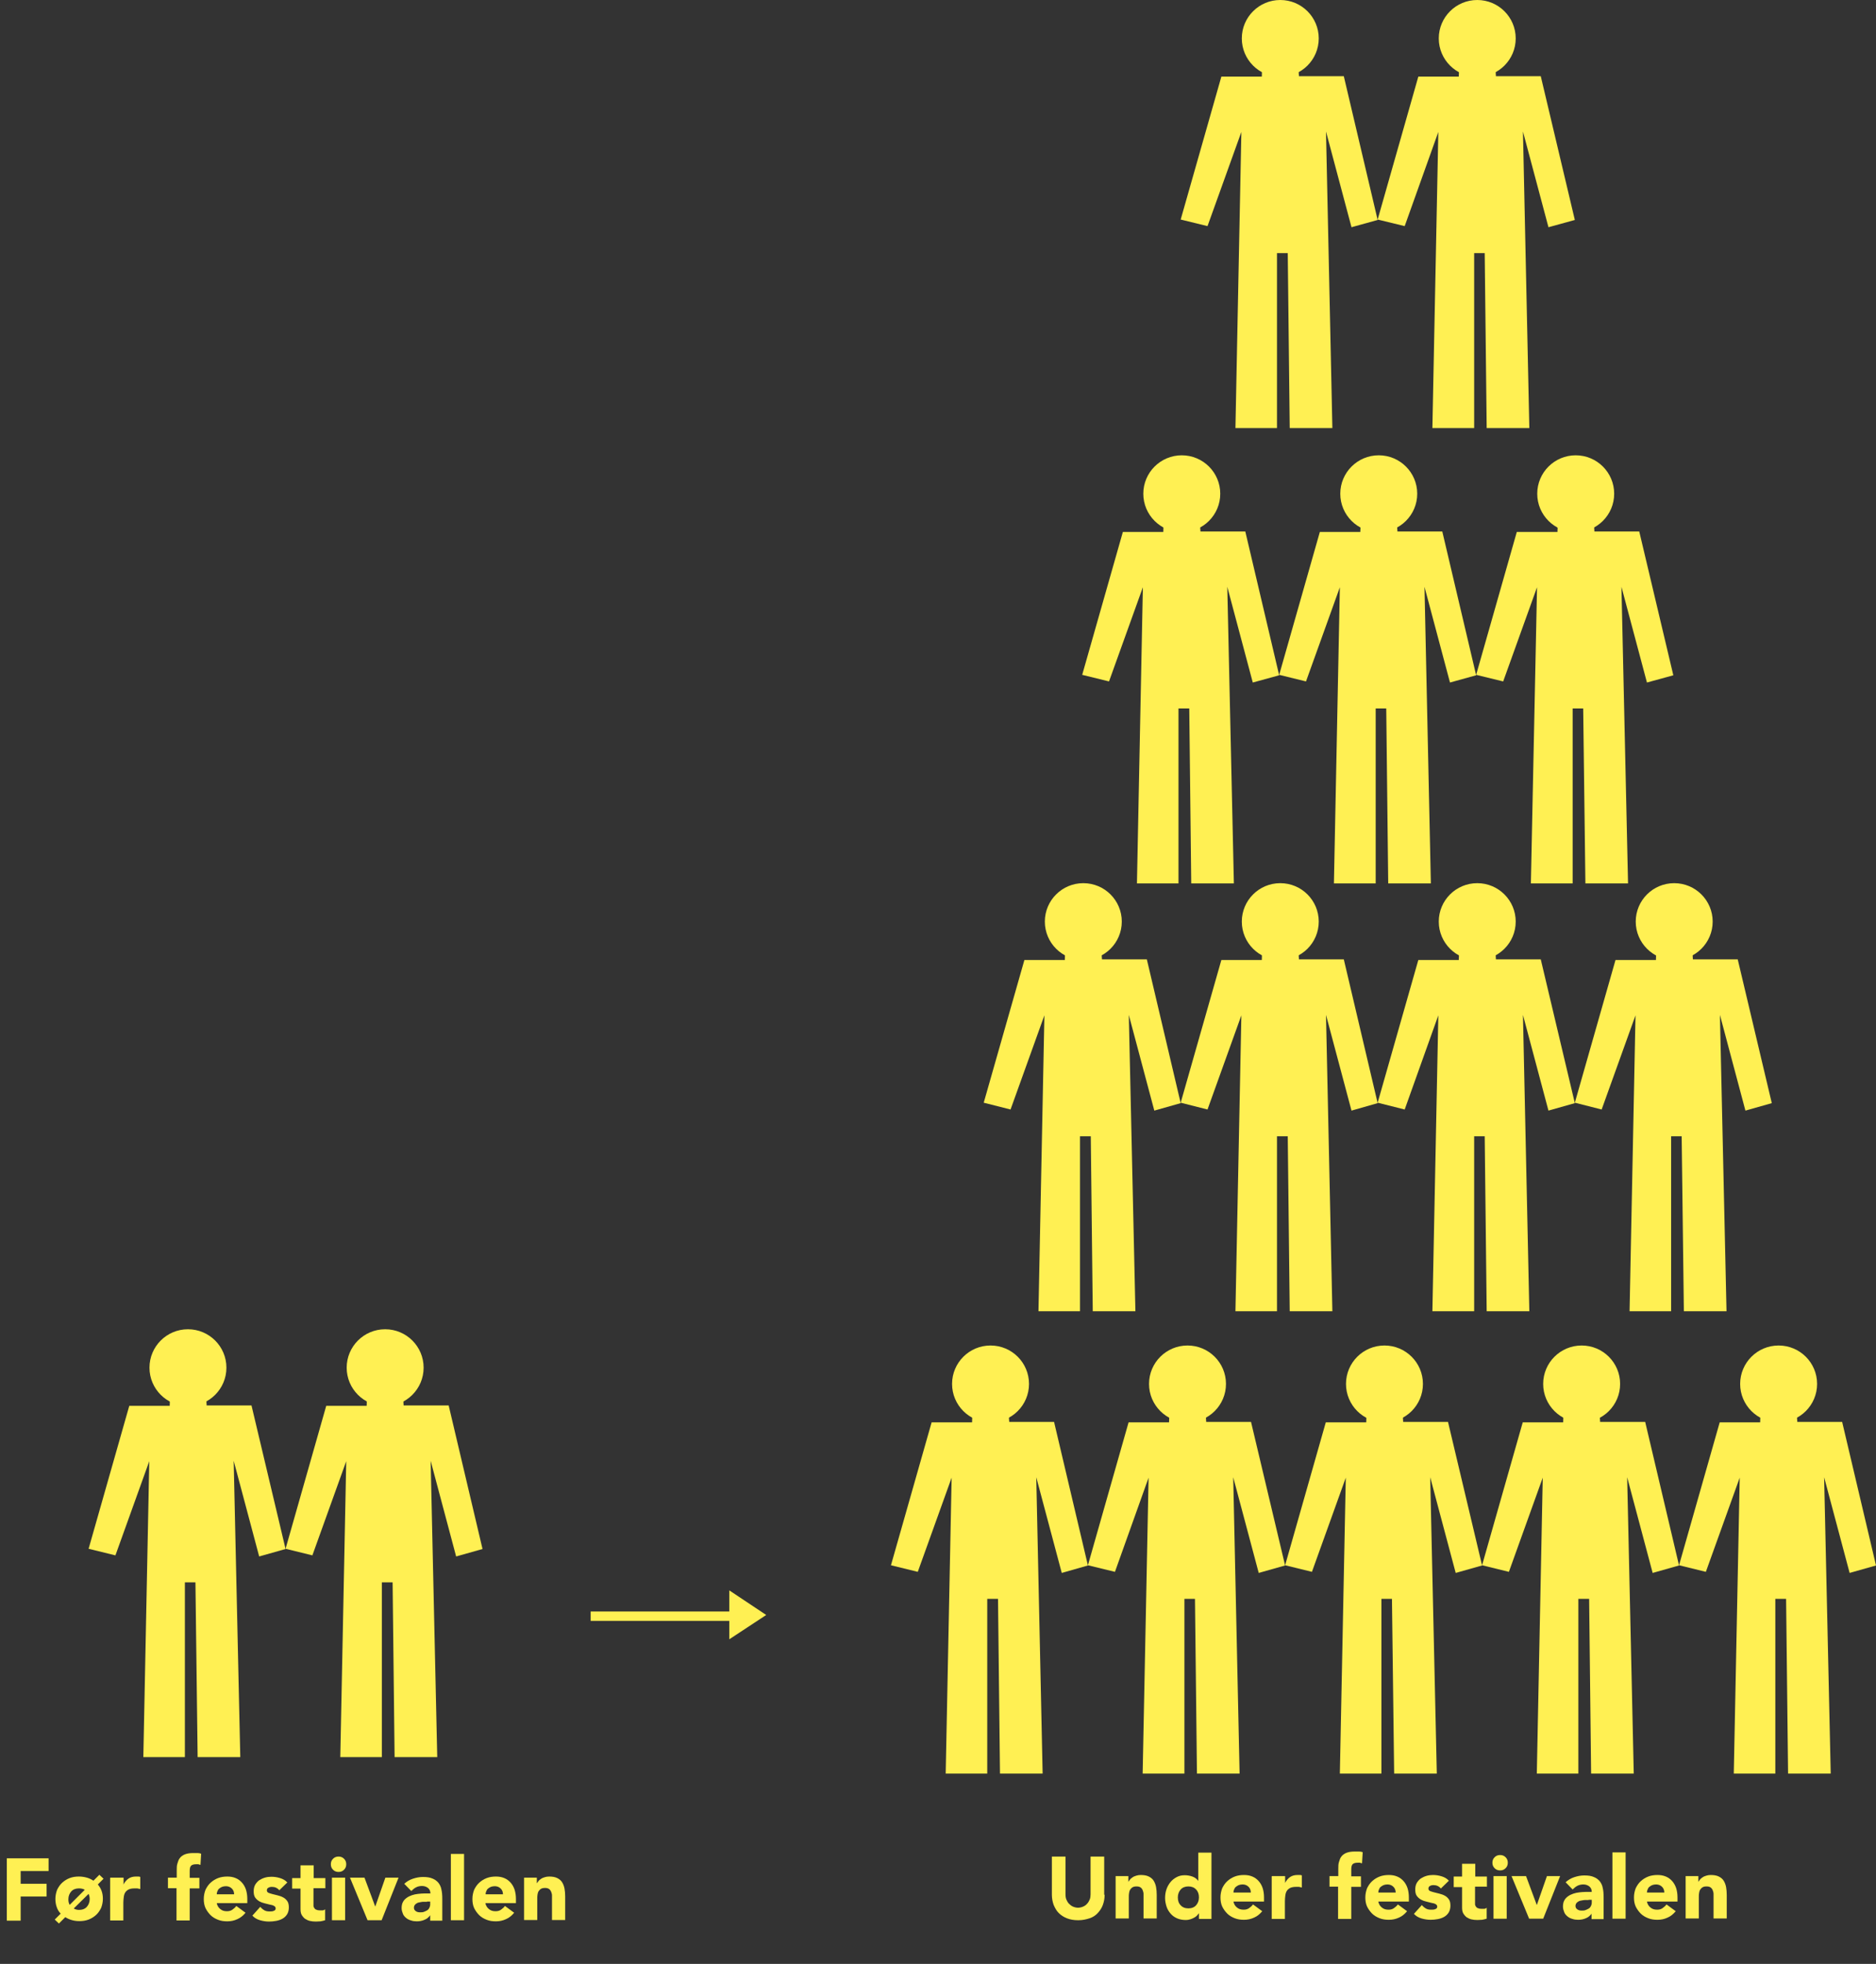 <svg width="492" height="515" viewBox="0 0 492 515" fill="none" xmlns="http://www.w3.org/2000/svg">
<rect x="0" y="0" width="492" height="515" fill="#333333" stroke="none"/>
<g clip-path="url(#clip0_668_12618)">
<path d="M49.29 368.724C54.862 368.724 59.379 364.214 59.379 358.65C59.379 353.086 54.862 348.575 49.29 348.575C43.718 348.575 39.201 353.086 39.201 358.65C39.201 364.214 43.718 368.724 49.29 368.724Z" fill="#FFF053"/>
<path d="M37.592 460.773H48.488V414.949H51.255L51.832 460.773H63.016L61.286 383.056L67.974 408.156L74.892 406.199L65.956 368.549H54.195L53.965 364.577H44.625L44.51 368.664H33.902L23.236 406.141L30.27 407.868L39.148 383.172" fill="#FFF053"/>
<path d="M101.009 368.724C106.581 368.724 111.098 364.214 111.098 358.65C111.098 353.086 106.581 348.575 101.009 348.575C95.437 348.575 90.92 353.086 90.92 358.65C90.92 364.214 95.437 368.724 101.009 368.724Z" fill="#FFF053"/>
<path d="M89.246 460.773H100.142V414.949H102.967L103.486 460.773H114.67L112.941 383.056L119.628 408.156L126.547 406.199L117.668 368.549H105.85L105.619 364.577H96.279L96.164 368.664H85.556L74.891 406.141L81.924 407.868L90.802 383.172" fill="#FFF053"/>
<path d="M259.779 372.984C265.351 372.984 269.868 368.473 269.868 362.909C269.868 357.345 265.351 352.835 259.779 352.835C254.206 352.835 249.689 357.345 249.689 362.909C249.689 368.473 254.206 372.984 259.779 372.984Z" fill="#FFF053"/>
<path d="M248.017 465.094H258.914V419.269H261.739L262.257 465.094H273.442L271.77 387.377L278.458 412.476L285.318 410.519L276.44 372.87H264.679L264.391 368.897H255.051L254.936 372.985H244.328L233.662 410.462L240.696 412.189L249.574 387.492" fill="#FFF053"/>
<path d="M311.435 372.984C317.007 372.984 321.524 368.473 321.524 362.909C321.524 357.345 317.007 352.835 311.435 352.835C305.863 352.835 301.346 357.345 301.346 362.909C301.346 368.473 305.863 372.984 311.435 372.984Z" fill="#FFF053"/>
<path d="M299.672 465.094H310.626V419.269H313.393L313.912 465.094H325.096L323.424 387.377L330.112 412.476L337.03 410.519L328.094 372.87H316.333L316.102 368.897H306.763L306.59 372.985H295.982L285.316 410.462L292.408 412.189L301.228 387.492" fill="#FFF053"/>
<path d="M284.111 251.745C289.683 251.745 294.2 247.234 294.2 241.67C294.2 236.106 289.683 231.596 284.111 231.596C278.539 231.596 274.021 236.106 274.021 241.67C274.021 247.234 278.539 251.745 284.111 251.745Z" fill="#FFF053"/>
<path d="M272.347 343.854H283.244V297.973H286.069L286.587 343.854H297.772L296.042 266.137L302.73 291.237L309.648 289.28L300.77 251.573H289.009L288.721 247.601H279.381L279.266 251.745H268.658L257.992 289.165L265.026 290.949L273.904 266.253" fill="#FFF053"/>
<path d="M335.765 251.745C341.337 251.745 345.854 247.234 345.854 241.67C345.854 236.106 341.337 231.596 335.765 231.596C330.193 231.596 325.676 236.106 325.676 241.67C325.676 247.234 330.193 251.745 335.765 251.745Z" fill="#FFF053"/>
<path d="M324.004 343.854H334.9V297.973H337.725L338.244 343.854H349.428L347.756 266.137L354.444 291.237L361.304 289.28L352.426 251.573H340.665L340.377 247.601H331.037L330.922 251.745H320.314L309.648 289.165L316.682 290.949L325.56 266.253" fill="#FFF053"/>
<path d="M309.935 139.545C315.507 139.545 320.024 135.035 320.024 129.471C320.024 123.907 315.507 119.396 309.935 119.396C304.363 119.396 299.846 123.907 299.846 129.471C299.846 135.035 304.363 139.545 309.935 139.545Z" fill="#FFF053"/>
<path d="M298.174 231.655H309.07V185.773H311.895L312.414 231.655H323.598L321.869 153.881L328.556 178.98L335.474 177.081L326.596 139.374H314.835L314.547 135.401H305.207L305.092 139.489H294.484L283.818 176.965L290.852 178.693L299.73 153.996" fill="#FFF053"/>
<path d="M361.591 139.545C367.163 139.545 371.68 135.035 371.68 129.471C371.68 123.907 367.163 119.396 361.591 119.396C356.019 119.396 351.502 123.907 351.502 129.471C351.502 135.035 356.019 139.545 361.591 139.545Z" fill="#FFF053"/>
<path d="M349.834 231.655H360.788V185.773H363.555L364.074 231.655H375.258L373.586 153.881L380.274 178.98L387.134 177.081L378.256 139.374H366.495L366.207 135.401H356.925L356.752 139.489H346.144L335.479 176.965L342.512 178.693L351.39 153.996" fill="#FFF053"/>
<path d="M335.765 20.149C341.337 20.149 345.854 15.638 345.854 10.074C345.854 4.51 341.337 0 335.765 0C330.193 0 325.676 4.51 325.676 10.074C325.676 15.638 330.193 20.149 335.765 20.149Z" fill="#FFF053"/>
<path d="M324.004 112.259H334.9V66.377H337.725L338.244 112.259H349.428L347.756 34.484L354.444 59.584L361.304 57.684L352.426 19.977H340.665L340.377 16.005H331.037L330.922 20.092H320.314L309.648 57.569L316.682 59.296L325.56 34.599" fill="#FFF053"/>
<path d="M387.421 20.149C392.993 20.149 397.51 15.638 397.51 10.074C397.51 4.51 392.993 0 387.421 0C381.849 0 377.332 4.51 377.332 10.074C377.332 15.638 381.849 20.149 387.421 20.149Z" fill="#FFF053"/>
<path d="M375.658 112.259H386.612V66.377H389.379L389.898 112.259H401.083L399.411 34.484L406.098 59.584L413.016 57.684L404.08 19.977H392.32L392.089 16.005H382.749L382.576 20.092H371.968L361.303 57.569L368.394 59.296L377.215 34.599" fill="#FFF053"/>
<path d="M1.787 487.313H12.741V490.652H5.419V493.991H12.222V497.33H5.419V503.663H1.787V487.371V487.313Z" fill="#FFF053"/>
<path d="M15.912 501.819C15.451 501.359 15.105 500.783 14.874 500.092C14.644 499.459 14.528 498.711 14.528 497.962C14.528 497.099 14.701 496.293 14.99 495.545C15.335 494.854 15.739 494.22 16.316 493.702C16.892 493.184 17.526 492.781 18.276 492.493C19.025 492.206 19.832 492.09 20.697 492.09C21.447 492.09 22.139 492.206 22.773 492.378C23.407 492.551 23.983 492.839 24.502 493.184L26.059 491.63L27.154 492.666L25.655 494.163C26.059 494.681 26.405 495.199 26.635 495.832C26.866 496.466 26.981 497.156 26.981 497.905C26.981 498.768 26.808 499.574 26.52 500.323C26.174 501.013 25.77 501.647 25.194 502.165C24.617 502.683 23.983 503.086 23.234 503.374C22.484 503.662 21.677 503.777 20.812 503.777C19.429 503.777 18.218 503.431 17.123 502.741L15.451 504.41L14.355 503.374L15.97 501.762L15.912 501.819ZM22.196 495.545C21.793 495.314 21.274 495.199 20.697 495.199C19.832 495.199 19.141 495.487 18.679 496.005C18.218 496.523 17.93 497.214 17.93 498.077C17.93 498.653 18.045 499.114 18.276 499.517L22.196 495.602V495.545ZM19.371 500.495C19.775 500.726 20.236 500.841 20.755 500.841C21.62 500.841 22.311 500.553 22.773 500.035C23.234 499.517 23.522 498.826 23.522 497.962C23.522 497.502 23.407 497.041 23.234 496.638L19.371 500.438V500.495Z" fill="#FFF053"/>
<path d="M28.944 492.38H32.404V494.164C32.749 493.473 33.211 492.955 33.73 492.61C34.248 492.264 34.883 492.092 35.632 492.092C35.863 492.092 36.035 492.092 36.209 492.092C36.381 492.092 36.612 492.092 36.785 492.207V495.373C36.785 495.373 36.324 495.258 36.035 495.2C35.805 495.2 35.574 495.2 35.286 495.2C34.594 495.2 34.075 495.316 33.73 495.488C33.384 495.661 33.038 495.949 32.865 496.237C32.634 496.582 32.519 496.985 32.461 497.446C32.404 497.906 32.346 498.424 32.346 498.942V503.605H28.887V492.437L28.944 492.38Z" fill="#FFF053"/>
<path d="M46.351 495.143H44.045V492.379H46.351V490.422C46.351 489.789 46.351 489.213 46.524 488.695C46.697 488.177 46.812 487.659 47.158 487.256C47.446 486.853 47.908 486.507 48.484 486.277C49.061 486.047 49.81 485.932 50.733 485.932C51.078 485.932 51.424 485.932 51.77 485.932C52.116 485.932 52.462 485.989 52.75 486.104L52.577 489.04C52.577 489.04 52.174 488.925 52.001 488.868C51.828 488.868 51.655 488.868 51.424 488.868C50.848 488.868 50.444 488.983 50.156 489.213C49.868 489.443 49.752 489.961 49.752 490.652V492.437H52.289V495.2H49.752V503.605H46.293V495.2L46.351 495.143Z" fill="#FFF053"/>
<path d="M64.34 501.648C63.763 502.339 63.071 502.915 62.264 503.26C61.399 503.663 60.535 503.836 59.612 503.836C58.69 503.836 57.94 503.721 57.191 503.433C56.441 503.145 55.749 502.742 55.231 502.224C54.712 501.706 54.251 501.072 53.905 500.382C53.559 499.633 53.443 498.827 53.443 497.964C53.443 497.1 53.616 496.294 53.905 495.546C54.251 494.855 54.654 494.222 55.231 493.704C55.807 493.186 56.441 492.783 57.191 492.495C57.94 492.207 58.747 492.092 59.612 492.092C60.419 492.092 61.111 492.207 61.803 492.495C62.495 492.783 63.014 493.186 63.475 493.704C63.936 494.222 64.282 494.855 64.513 495.546C64.743 496.294 64.858 497.1 64.858 497.964V499.058H56.845C56.96 499.691 57.306 500.266 57.767 500.612C58.228 501.015 58.805 501.188 59.497 501.188C60.073 501.188 60.535 501.072 60.938 500.785C61.342 500.497 61.688 500.209 61.976 499.806L64.397 501.59L64.34 501.648ZM61.399 496.755C61.399 496.179 61.226 495.661 60.823 495.258C60.419 494.855 59.9 494.625 59.266 494.625C58.863 494.625 58.574 494.682 58.228 494.797C57.94 494.913 57.71 495.085 57.479 495.258C57.248 495.431 57.133 495.661 57.018 495.949C56.903 496.179 56.845 496.467 56.845 496.755H61.399Z" fill="#FFF053"/>
<path d="M73.275 495.719C72.756 495.085 72.122 494.798 71.257 494.798C70.969 494.798 70.68 494.855 70.392 495.028C70.104 495.143 69.989 495.431 69.989 495.719C69.989 496.006 70.104 496.179 70.392 496.352C70.68 496.467 71.026 496.582 71.488 496.697C71.949 496.812 72.41 496.928 72.871 497.043C73.332 497.158 73.851 497.331 74.255 497.561C74.716 497.791 75.062 498.136 75.35 498.539C75.638 498.942 75.754 499.518 75.754 500.209C75.754 500.9 75.581 501.533 75.293 501.994C75.004 502.454 74.601 502.857 74.082 503.145C73.563 503.433 73.044 503.605 72.41 503.721C71.776 503.836 71.199 503.893 70.565 503.893C69.758 503.893 69.008 503.778 68.201 503.548C67.394 503.318 66.703 502.915 66.184 502.339L68.259 500.036C68.605 500.439 68.951 500.727 69.354 500.957C69.758 501.188 70.219 501.245 70.738 501.245C71.142 501.245 71.488 501.245 71.834 501.072C72.179 500.957 72.295 500.727 72.295 500.439C72.295 500.151 72.122 499.921 71.891 499.806C71.603 499.633 71.257 499.518 70.796 499.461C70.335 499.345 69.873 499.23 69.412 499.115C68.893 499 68.432 498.827 68.028 498.597C67.625 498.367 67.221 498.021 66.933 497.618C66.645 497.215 66.529 496.64 66.529 495.949C66.529 495.316 66.645 494.74 66.933 494.222C67.221 493.761 67.567 493.358 67.971 493.071C68.432 492.783 68.893 492.552 69.47 492.38C70.046 492.207 70.623 492.149 71.199 492.149C71.949 492.149 72.698 492.265 73.448 492.495C74.197 492.725 74.831 493.071 75.35 493.646L73.217 495.719H73.275Z" fill="#FFF053"/>
<path d="M85.269 495.143H82.213V498.885C82.213 499.173 82.213 499.461 82.213 499.749C82.213 499.979 82.329 500.209 82.444 500.382C82.559 500.555 82.732 500.727 82.963 500.785C83.193 500.9 83.482 500.958 83.828 500.958C84.001 500.958 84.231 500.958 84.577 500.958C84.865 500.958 85.096 500.843 85.269 500.67V503.548C84.865 503.663 84.462 503.779 84.058 503.836C83.655 503.836 83.251 503.894 82.847 503.894C82.271 503.894 81.694 503.836 81.233 503.721C80.772 503.606 80.311 503.376 79.965 503.145C79.619 502.857 79.331 502.512 79.1 502.109C78.87 501.706 78.812 501.13 78.812 500.555V495.258H76.621V492.495H78.812V489.156H82.271V492.495H85.326V495.258L85.269 495.143Z" fill="#FFF053"/>
<path d="M86.768 488.867C86.768 488.292 86.941 487.831 87.344 487.428C87.748 487.025 88.209 486.853 88.785 486.853C89.362 486.853 89.823 487.025 90.227 487.428C90.63 487.831 90.803 488.292 90.803 488.867C90.803 489.443 90.63 489.904 90.227 490.307C89.823 490.71 89.362 490.882 88.785 490.882C88.209 490.882 87.748 490.71 87.344 490.307C86.941 489.904 86.768 489.443 86.768 488.867ZM87.056 492.379H90.515V503.547H87.056V492.379Z" fill="#FFF053"/>
<path d="M91.841 492.38H95.588L98.413 499.979L101.065 492.38H104.524L100.085 503.548H96.395L91.783 492.38H91.841Z" fill="#FFF053"/>
<path d="M112.881 502.166C112.477 502.742 111.958 503.203 111.324 503.433C110.69 503.721 109.998 503.836 109.306 503.836C108.787 503.836 108.269 503.778 107.807 503.606C107.346 503.49 106.885 503.26 106.539 502.972C106.193 502.684 105.847 502.339 105.674 501.878C105.501 501.418 105.328 500.957 105.328 500.382C105.328 499.748 105.444 499.173 105.674 498.77C105.905 498.309 106.251 497.964 106.654 497.676C107.058 497.388 107.519 497.158 108.038 496.985C108.557 496.812 109.076 496.697 109.652 496.64C110.229 496.582 110.748 496.525 111.324 496.525C111.901 496.525 112.42 496.525 112.881 496.525C112.881 495.891 112.65 495.431 112.247 495.085C111.785 494.74 111.267 494.567 110.69 494.567C110.113 494.567 109.595 494.682 109.133 494.913C108.672 495.143 108.269 495.488 107.865 495.891L106.02 493.992C106.654 493.416 107.404 492.955 108.269 492.668C109.133 492.38 109.998 492.207 110.921 492.207C111.958 492.207 112.765 492.322 113.4 492.61C114.034 492.84 114.553 493.243 114.956 493.704C115.36 494.222 115.648 494.798 115.763 495.488C115.936 496.179 115.994 497.043 115.994 497.964V503.663H112.823V502.281L112.881 502.166ZM112.016 498.712C112.016 498.712 111.439 498.712 111.036 498.712C110.632 498.712 110.286 498.827 109.883 498.885C109.479 498.943 109.191 499.173 108.96 499.345C108.73 499.576 108.557 499.864 108.557 500.267C108.557 500.67 108.73 500.957 109.076 501.188C109.422 501.418 109.768 501.475 110.171 501.475C110.517 501.475 110.863 501.475 111.151 501.36C111.439 501.245 111.728 501.13 112.016 500.957C112.304 500.785 112.477 500.554 112.592 500.324C112.708 500.094 112.823 499.748 112.823 499.403V498.655H111.958L112.016 498.712Z" fill="#FFF053"/>
<path d="M118.244 486.163H121.703V503.549H118.244V486.163Z" fill="#FFF053"/>
<path d="M134.791 501.648C134.214 502.339 133.522 502.915 132.715 503.26C131.85 503.663 130.986 503.836 130.063 503.836C129.141 503.836 128.391 503.721 127.642 503.433C126.892 503.145 126.201 502.742 125.682 502.224C125.163 501.706 124.702 501.072 124.356 500.382C124.01 499.633 123.895 498.827 123.895 497.964C123.895 497.1 124.067 496.294 124.356 495.546C124.702 494.855 125.105 494.222 125.682 493.704C126.258 493.186 126.892 492.783 127.642 492.495C128.391 492.207 129.198 492.092 130.063 492.092C130.87 492.092 131.562 492.207 132.254 492.495C132.946 492.783 133.465 493.186 133.926 493.704C134.387 494.222 134.733 494.855 134.964 495.546C135.194 496.294 135.31 497.1 135.31 497.964V499.058H127.296C127.411 499.691 127.757 500.266 128.218 500.612C128.68 501.015 129.256 501.188 129.948 501.188C130.524 501.188 130.986 501.072 131.389 500.785C131.793 500.497 132.139 500.209 132.427 499.806L134.848 501.59L134.791 501.648ZM131.908 496.755C131.908 496.179 131.735 495.661 131.332 495.258C130.928 494.855 130.409 494.625 129.775 494.625C129.371 494.625 129.083 494.682 128.737 494.797C128.449 494.913 128.218 495.085 127.988 495.258C127.757 495.431 127.642 495.661 127.527 495.949C127.411 496.179 127.354 496.467 127.354 496.755H131.908Z" fill="#FFF053"/>
<path d="M137.443 492.38H140.787V493.876C140.787 493.876 141.075 493.473 141.248 493.243C141.421 493.013 141.71 492.84 141.94 492.667C142.171 492.495 142.517 492.38 142.863 492.264C143.209 492.149 143.612 492.092 144.016 492.092C144.88 492.092 145.572 492.207 146.149 492.495C146.725 492.783 147.129 493.128 147.417 493.589C147.705 494.049 147.936 494.625 148.051 495.258C148.167 495.891 148.224 496.582 148.224 497.33V503.49H144.765V498.021C144.765 497.676 144.765 497.388 144.765 497.043C144.765 496.697 144.65 496.352 144.535 496.064C144.419 495.776 144.246 495.546 144.016 495.373C143.785 495.2 143.439 495.085 142.978 495.085C142.517 495.085 142.171 495.143 141.883 495.316C141.594 495.488 141.421 495.719 141.248 495.949C141.075 496.237 141.018 496.525 140.96 496.87C140.902 497.215 140.902 497.561 140.902 497.906V503.49H137.443V492.322V492.38Z" fill="#FFF053"/>
<path d="M289.702 496.869C289.702 497.848 289.529 498.712 289.24 499.517C288.952 500.323 288.491 501.014 287.914 501.648C287.338 502.281 286.646 502.741 285.781 503.029C284.917 503.317 283.936 503.547 282.783 503.547C281.63 503.547 280.65 503.375 279.786 503.029C278.921 502.684 278.229 502.223 277.652 501.648C277.076 501.072 276.672 500.323 276.326 499.517C276.038 498.712 275.865 497.79 275.865 496.869V486.853H279.44V496.754C279.44 497.272 279.497 497.733 279.67 498.136C279.843 498.539 280.074 498.942 280.362 499.23C280.65 499.518 280.996 499.805 281.4 499.978C281.803 500.151 282.265 500.266 282.726 500.266C283.187 500.266 283.648 500.151 284.052 499.978C284.455 499.805 284.801 499.575 285.09 499.23C285.378 498.942 285.608 498.539 285.781 498.136C285.954 497.733 286.012 497.215 286.012 496.754V486.853H289.586V496.869H289.702Z" fill="#FFF053"/>
<path d="M292.582 491.976H295.926V493.473C295.926 493.473 296.214 493.07 296.387 492.84C296.56 492.61 296.848 492.437 297.079 492.264C297.309 492.091 297.655 491.976 298.001 491.861C298.347 491.746 298.751 491.688 299.154 491.688C300.019 491.688 300.711 491.804 301.287 492.091C301.864 492.379 302.268 492.725 302.556 493.185C302.844 493.646 303.075 494.221 303.19 494.855C303.305 495.488 303.363 496.179 303.363 496.927V503.087H299.904V497.618C299.904 497.273 299.904 496.985 299.904 496.639C299.904 496.294 299.788 495.948 299.673 495.661C299.558 495.373 299.385 495.143 299.154 494.97C298.924 494.797 298.578 494.682 298.117 494.682C297.655 494.682 297.309 494.74 297.021 494.912C296.733 495.085 296.56 495.315 296.387 495.546C296.214 495.833 296.156 496.121 296.099 496.467C296.041 496.812 296.041 497.157 296.041 497.503V503.087H292.582V491.919V491.976Z" fill="#FFF053"/>
<path d="M317.604 503.202H314.433V501.705C314.433 501.705 314.087 502.108 313.914 502.338C313.684 502.569 313.453 502.741 313.107 502.914C312.819 503.087 312.473 503.202 312.127 503.317C311.781 503.432 311.378 503.49 311.032 503.49C310.224 503.49 309.475 503.375 308.783 503.087C308.091 502.799 307.515 502.396 307.054 501.878C306.592 501.36 306.189 500.727 305.958 500.036C305.728 499.345 305.555 498.539 305.555 497.733C305.555 496.927 305.67 496.179 305.901 495.488C306.131 494.797 306.477 494.164 306.938 493.588C307.4 493.012 307.918 492.609 308.553 492.264C309.187 491.919 309.879 491.746 310.686 491.746C311.378 491.746 312.069 491.861 312.704 492.091C313.338 492.322 313.857 492.667 314.26 493.243V485.816H317.719V503.202H317.604ZM314.433 497.56C314.433 496.697 314.202 496.006 313.684 495.488C313.222 494.97 312.531 494.682 311.666 494.682C310.801 494.682 310.109 494.97 309.648 495.488C309.187 496.006 308.898 496.697 308.898 497.56C308.898 498.424 309.129 499.115 309.648 499.633C310.109 500.151 310.801 500.439 311.666 500.439C312.531 500.439 313.222 500.151 313.684 499.633C314.145 499.115 314.433 498.424 314.433 497.56Z" fill="#FFF053"/>
<path d="M330.98 501.245C330.404 501.936 329.712 502.511 328.905 502.857C328.04 503.26 327.175 503.432 326.253 503.432C325.33 503.432 324.581 503.317 323.831 503.029C323.082 502.741 322.39 502.339 321.871 501.82C321.352 501.302 320.891 500.669 320.545 499.978C320.199 499.23 320.084 498.424 320.084 497.56C320.084 496.697 320.257 495.891 320.545 495.143C320.891 494.452 321.295 493.818 321.871 493.3C322.448 492.782 323.082 492.379 323.831 492.091C324.581 491.804 325.388 491.688 326.253 491.688C327.06 491.688 327.752 491.804 328.443 492.091C329.135 492.379 329.654 492.782 330.115 493.3C330.577 493.818 330.923 494.452 331.153 495.143C331.384 495.891 331.499 496.697 331.499 497.56V498.654H323.485C323.601 499.287 323.947 499.863 324.408 500.209C324.869 500.611 325.446 500.784 326.137 500.784C326.714 500.784 327.175 500.669 327.579 500.381C327.982 500.093 328.328 499.806 328.616 499.403L331.038 501.187L330.98 501.245ZM328.04 496.294C328.04 495.718 327.867 495.2 327.463 494.797C327.06 494.394 326.541 494.164 325.907 494.164C325.503 494.164 325.215 494.221 324.869 494.337C324.581 494.452 324.35 494.624 324.12 494.797C323.889 494.97 323.774 495.2 323.658 495.488C323.543 495.718 323.485 496.006 323.485 496.294H328.04Z" fill="#FFF053"/>
<path d="M333.575 491.976H337.034V493.761C337.38 493.07 337.841 492.552 338.36 492.207C338.879 491.861 339.513 491.688 340.263 491.688C340.493 491.688 340.666 491.688 340.839 491.688C341.012 491.688 341.243 491.688 341.416 491.804V494.97C341.416 494.97 340.955 494.855 340.666 494.797C340.436 494.797 340.205 494.797 339.917 494.797C339.225 494.797 338.706 494.912 338.36 495.085C338.014 495.258 337.669 495.545 337.496 495.833C337.265 496.179 337.15 496.582 337.092 497.042C337.034 497.503 336.977 498.021 336.977 498.539V503.202H333.518V492.034L333.575 491.976Z" fill="#FFF053"/>
<path d="M350.982 494.739H348.676V491.976H350.982V490.019C350.982 489.385 350.982 488.81 351.155 488.292C351.328 487.773 351.443 487.255 351.789 486.852C352.077 486.449 352.538 486.104 353.115 485.874C353.691 485.643 354.441 485.528 355.363 485.528C355.709 485.528 356.055 485.528 356.401 485.528C356.747 485.528 357.093 485.586 357.381 485.701L357.208 488.637C357.208 488.637 356.805 488.522 356.632 488.464C356.459 488.464 356.286 488.464 356.055 488.464C355.479 488.464 355.075 488.579 354.787 488.81C354.499 489.04 354.383 489.558 354.383 490.249V492.034H356.92V494.797H354.383V503.202H350.924V494.797L350.982 494.739Z" fill="#FFF053"/>
<path d="M368.97 501.245C368.394 501.936 367.702 502.511 366.895 502.857C366.03 503.26 365.165 503.432 364.243 503.432C363.321 503.432 362.571 503.317 361.822 503.029C361.072 502.741 360.38 502.339 359.861 501.82C359.343 501.302 358.881 500.669 358.535 499.978C358.19 499.23 358.074 498.424 358.074 497.56C358.074 496.697 358.247 495.891 358.535 495.143C358.881 494.452 359.285 493.818 359.861 493.3C360.438 492.782 361.072 492.379 361.822 492.091C362.571 491.804 363.378 491.688 364.243 491.688C365.05 491.688 365.742 491.804 366.434 492.091C367.126 492.379 367.644 492.782 368.106 493.3C368.567 493.818 368.913 494.452 369.143 495.143C369.374 495.891 369.489 496.697 369.489 497.56V498.654H361.476C361.591 499.287 361.937 499.863 362.398 500.209C362.859 500.611 363.436 500.784 364.128 500.784C364.704 500.784 365.165 500.669 365.569 500.381C365.973 500.093 366.318 499.806 366.607 499.403L369.028 501.187L368.97 501.245ZM366.03 496.294C366.03 495.718 365.857 495.2 365.454 494.797C365.05 494.394 364.531 494.164 363.897 494.164C363.493 494.164 363.205 494.221 362.859 494.337C362.571 494.452 362.34 494.624 362.11 494.797C361.879 494.97 361.764 495.2 361.649 495.488C361.533 495.718 361.476 496.006 361.476 496.294H366.03Z" fill="#FFF053"/>
<path d="M377.908 495.258C377.389 494.624 376.755 494.337 375.89 494.337C375.601 494.337 375.313 494.394 375.025 494.567C374.737 494.682 374.621 494.97 374.621 495.258C374.621 495.546 374.737 495.718 375.025 495.891C375.313 496.006 375.659 496.121 376.12 496.236C376.582 496.351 377.043 496.467 377.504 496.582C377.965 496.697 378.484 496.87 378.888 497.1C379.349 497.33 379.695 497.676 379.983 498.078C380.271 498.481 380.387 499.057 380.387 499.748C380.387 500.439 380.214 501.072 379.925 501.533C379.637 501.993 379.234 502.396 378.715 502.684C378.196 502.972 377.677 503.144 377.043 503.26C376.409 503.375 375.832 503.432 375.198 503.432C374.391 503.432 373.641 503.317 372.834 503.087C372.027 502.857 371.335 502.454 370.816 501.878L372.892 499.575C373.238 499.978 373.584 500.266 373.987 500.496C374.391 500.727 374.852 500.784 375.371 500.784C375.774 500.784 376.12 500.784 376.466 500.611C376.812 500.496 376.927 500.266 376.927 499.978C376.927 499.69 376.755 499.46 376.524 499.345C376.236 499.172 375.89 499.057 375.429 499C374.967 498.884 374.506 498.769 374.045 498.654C373.526 498.539 373.065 498.366 372.661 498.136C372.258 497.906 371.854 497.56 371.566 497.157C371.278 496.754 371.162 496.179 371.162 495.488C371.162 494.855 371.278 494.279 371.566 493.761C371.854 493.3 372.2 492.897 372.604 492.61C373.065 492.322 373.526 492.091 374.103 491.919C374.679 491.746 375.256 491.688 375.832 491.688C376.582 491.688 377.331 491.804 378.081 492.034C378.83 492.264 379.464 492.61 379.983 493.185L377.85 495.258H377.908Z" fill="#FFF053"/>
<path d="M389.9 494.739H386.844V498.481C386.844 498.769 386.844 499.057 386.844 499.344C386.844 499.575 386.959 499.805 387.075 499.978C387.19 500.15 387.363 500.323 387.594 500.381C387.824 500.496 388.113 500.553 388.458 500.553C388.631 500.553 388.862 500.553 389.208 500.553C389.496 500.553 389.727 500.438 389.9 500.266V503.144C389.496 503.259 389.093 503.374 388.689 503.432C388.285 503.432 387.882 503.489 387.478 503.489C386.902 503.489 386.325 503.432 385.864 503.317C385.403 503.202 384.942 502.971 384.596 502.741C384.25 502.453 383.962 502.108 383.731 501.705C383.5 501.302 383.443 500.726 383.443 500.15V494.854H381.252V492.091H383.443V488.752H386.902V492.091H389.957V494.854L389.9 494.739Z" fill="#FFF053"/>
<path d="M391.4 488.466C391.4 487.89 391.573 487.43 391.977 487.027C392.38 486.624 392.842 486.451 393.418 486.451C393.995 486.451 394.456 486.624 394.859 487.027C395.263 487.43 395.436 487.89 395.436 488.466C395.436 489.042 395.263 489.502 394.859 489.905C394.456 490.308 393.995 490.481 393.418 490.481C392.842 490.481 392.38 490.308 391.977 489.905C391.573 489.502 391.4 489.042 391.4 488.466ZM391.689 491.978H395.148V503.146H391.689V491.978Z" fill="#FFF053"/>
<path d="M396.474 491.977H400.221L403.046 499.576L405.698 491.977H409.157L404.718 503.145H401.028L396.416 491.977H396.474Z" fill="#FFF053"/>
<path d="M417.455 501.763C417.051 502.339 416.532 502.799 415.898 503.029C415.264 503.317 414.572 503.432 413.88 503.432C413.361 503.432 412.843 503.375 412.381 503.202C411.92 503.087 411.459 502.857 411.113 502.569C410.767 502.281 410.421 501.936 410.248 501.475C410.075 501.015 409.902 500.554 409.902 499.978C409.902 499.345 410.018 498.769 410.248 498.366C410.479 497.906 410.825 497.56 411.228 497.273C411.632 496.985 412.093 496.755 412.612 496.582C413.131 496.409 413.65 496.294 414.226 496.236C414.803 496.179 415.322 496.121 415.898 496.121C416.475 496.121 416.994 496.121 417.455 496.121C417.455 495.488 417.224 495.028 416.821 494.682C416.359 494.337 415.84 494.164 415.264 494.164C414.687 494.164 414.169 494.279 413.707 494.509C413.246 494.74 412.843 495.085 412.439 495.488L410.594 493.588C411.228 493.013 411.978 492.552 412.843 492.264C413.707 491.976 414.572 491.804 415.495 491.804C416.532 491.804 417.339 491.919 417.974 492.207C418.608 492.437 419.127 492.84 419.53 493.3C419.934 493.819 420.222 494.394 420.337 495.085C420.51 495.776 420.568 496.639 420.568 497.561V503.26H417.397V501.878L417.455 501.763ZM416.648 498.251C416.648 498.251 416.071 498.251 415.668 498.251C415.264 498.251 414.918 498.366 414.515 498.424C414.111 498.482 413.823 498.712 413.592 498.885C413.361 499.115 413.188 499.403 413.188 499.806C413.188 500.209 413.361 500.496 413.707 500.727C414.053 500.957 414.399 501.015 414.803 501.015C415.149 501.015 415.495 501.015 415.783 500.899C416.071 500.784 416.359 500.669 416.648 500.496C416.936 500.324 417.109 500.094 417.224 499.863C417.339 499.633 417.455 499.288 417.455 498.942V498.194H416.59L416.648 498.251Z" fill="#FFF053"/>
<path d="M422.875 485.759H426.334V503.144H422.875V485.759Z" fill="#FFF053"/>
<path d="M439.422 501.245C438.845 501.936 438.153 502.511 437.346 502.857C436.481 503.26 435.617 503.432 434.694 503.432C433.772 503.432 433.022 503.317 432.273 503.029C431.523 502.741 430.831 502.339 430.313 501.82C429.794 501.302 429.333 500.669 428.987 499.978C428.641 499.23 428.525 498.424 428.525 497.56C428.525 496.697 428.698 495.891 428.987 495.143C429.333 494.452 429.736 493.818 430.313 493.3C430.889 492.782 431.523 492.379 432.273 492.091C433.022 491.804 433.829 491.688 434.694 491.688C435.501 491.688 436.193 491.804 436.885 492.091C437.577 492.379 438.096 492.782 438.557 493.3C439.018 493.818 439.364 494.452 439.595 495.143C439.825 495.891 439.94 496.697 439.94 497.56V498.654H431.927C432.042 499.287 432.388 499.863 432.849 500.209C433.31 500.611 433.887 500.784 434.579 500.784C435.155 500.784 435.617 500.669 436.02 500.381C436.424 500.093 436.77 499.806 437.058 499.403L439.479 501.187L439.422 501.245ZM436.481 496.294C436.481 495.718 436.308 495.2 435.905 494.797C435.501 494.394 434.982 494.164 434.348 494.164C433.945 494.164 433.656 494.221 433.31 494.337C433.022 494.452 432.792 494.624 432.561 494.797C432.33 494.97 432.215 495.2 432.1 495.488C431.984 495.718 431.927 496.006 431.927 496.294H436.481Z" fill="#FFF053"/>
<path d="M442.074 491.976H445.418V493.473C445.418 493.473 445.706 493.07 445.879 492.84C446.052 492.61 446.34 492.437 446.571 492.264C446.802 492.091 447.148 491.976 447.493 491.861C447.839 491.746 448.243 491.688 448.647 491.688C449.511 491.688 450.203 491.804 450.78 492.091C451.356 492.379 451.76 492.725 452.048 493.185C452.336 493.646 452.567 494.221 452.682 494.855C452.797 495.488 452.855 496.179 452.855 496.927V503.087H449.396V497.618C449.396 497.273 449.396 496.985 449.396 496.639C449.396 496.294 449.281 495.948 449.165 495.661C449.05 495.373 448.877 495.143 448.647 494.97C448.416 494.797 448.07 494.682 447.609 494.682C447.148 494.682 446.802 494.74 446.513 494.912C446.225 495.085 446.052 495.315 445.879 495.546C445.706 495.833 445.649 496.121 445.591 496.467C445.533 496.812 445.533 497.157 445.533 497.503V503.087H442.074V491.919V491.976Z" fill="#FFF053"/>
<path d="M154.908 423.817H191.69" stroke="#FFF053" stroke-width="2.46" stroke-miterlimit="10"/>
<path d="M191.881 428.735V418.2L199.837 423.496L191.881 428.735Z" fill="#FFF053" stroke="#FFF053" stroke-width="1.23" stroke-miterlimit="10"/>
<path d="M363.089 372.984C368.661 372.984 373.178 368.473 373.178 362.909C373.178 357.345 368.661 352.835 363.089 352.835C357.517 352.835 353 357.345 353 362.909C353 368.473 357.517 372.984 363.089 372.984Z" fill="#FFF053"/>
<path d="M351.39 465.094H362.287V419.269H365.054L365.63 465.094H376.815L375.085 387.377L381.773 412.476L388.691 410.519L379.755 372.87H367.994L367.764 368.897H358.424L358.309 372.985H347.701L337.035 410.462L344.069 412.189L352.947 387.492" fill="#FFF053"/>
<path d="M414.802 372.984C420.374 372.984 424.891 368.473 424.891 362.909C424.891 357.345 420.374 352.835 414.802 352.835C409.23 352.835 404.713 357.345 404.713 362.909C404.713 368.473 409.23 372.984 414.802 372.984Z" fill="#FFF053"/>
<path d="M403.045 465.094H413.941V419.269H416.766L417.285 465.094H428.469L426.74 387.377L433.427 412.476L440.345 410.519L431.467 372.87H419.648L419.418 368.897H410.078L409.963 372.985H399.355L388.689 410.462L395.723 412.189L404.601 387.492" fill="#FFF053"/>
<path d="M387.421 251.745C392.993 251.745 397.51 247.234 397.51 241.67C397.51 236.106 392.993 231.596 387.421 231.596C381.849 231.596 377.332 236.106 377.332 241.67C377.332 247.234 381.849 251.745 387.421 251.745Z" fill="#FFF053"/>
<path d="M375.658 343.854H386.612V297.973H389.379L389.898 343.854H401.082L399.411 266.137L406.098 291.237L413.016 289.28L404.08 251.573H392.319L392.089 247.601H382.749L382.576 251.745H371.968L361.303 289.165L368.394 290.949L377.215 266.253" fill="#FFF053"/>
<path d="M466.462 372.984C472.034 372.984 476.551 368.473 476.551 362.909C476.551 357.345 472.034 352.835 466.462 352.835C460.89 352.835 456.373 357.345 456.373 362.909C456.373 368.473 460.89 372.984 466.462 372.984Z" fill="#FFF053"/>
<path d="M454.701 465.094H465.597V419.269H468.422L468.941 465.094H480.125L478.396 387.377L485.083 412.476L492.002 410.519L483.123 372.87H471.362L471.074 368.897H461.734L461.619 372.985H451.011L440.346 410.462L447.379 412.189L456.258 387.492" fill="#FFF053"/>
<path d="M413.245 139.545C418.817 139.545 423.334 135.035 423.334 129.471C423.334 123.907 418.817 119.396 413.245 119.396C407.673 119.396 403.156 123.907 403.156 129.471C403.156 135.035 407.673 139.545 413.245 139.545Z" fill="#FFF053"/>
<path d="M401.488 231.655H412.442V185.773H415.209L415.786 231.655H426.97L425.241 153.881L431.928 178.98L438.847 177.081L429.911 139.374H418.15L417.919 135.401H408.579L408.464 139.489H397.798L387.133 176.965L394.224 178.693L403.102 153.996" fill="#FFF053"/>
<path d="M439.076 251.745C444.648 251.745 449.165 247.234 449.165 241.67C449.165 236.106 444.648 231.596 439.076 231.596C433.504 231.596 428.987 236.106 428.987 241.67C428.987 247.234 433.504 251.745 439.076 251.745Z" fill="#FFF053"/>
<path d="M427.371 343.854H438.267V297.973H441.034L441.611 343.854H452.795L451.066 266.137L457.753 291.237L464.672 289.28L455.736 251.573H443.975L443.744 247.601H434.404L434.289 251.745H423.681L413.016 289.165L420.049 290.949L428.928 266.253" fill="#FFF053"/>
</g>
<defs>
<clipPath id="clip0_668_12618">
<rect width="492" height="514.14" fill="white"/>
</clipPath>
</defs>
</svg>
